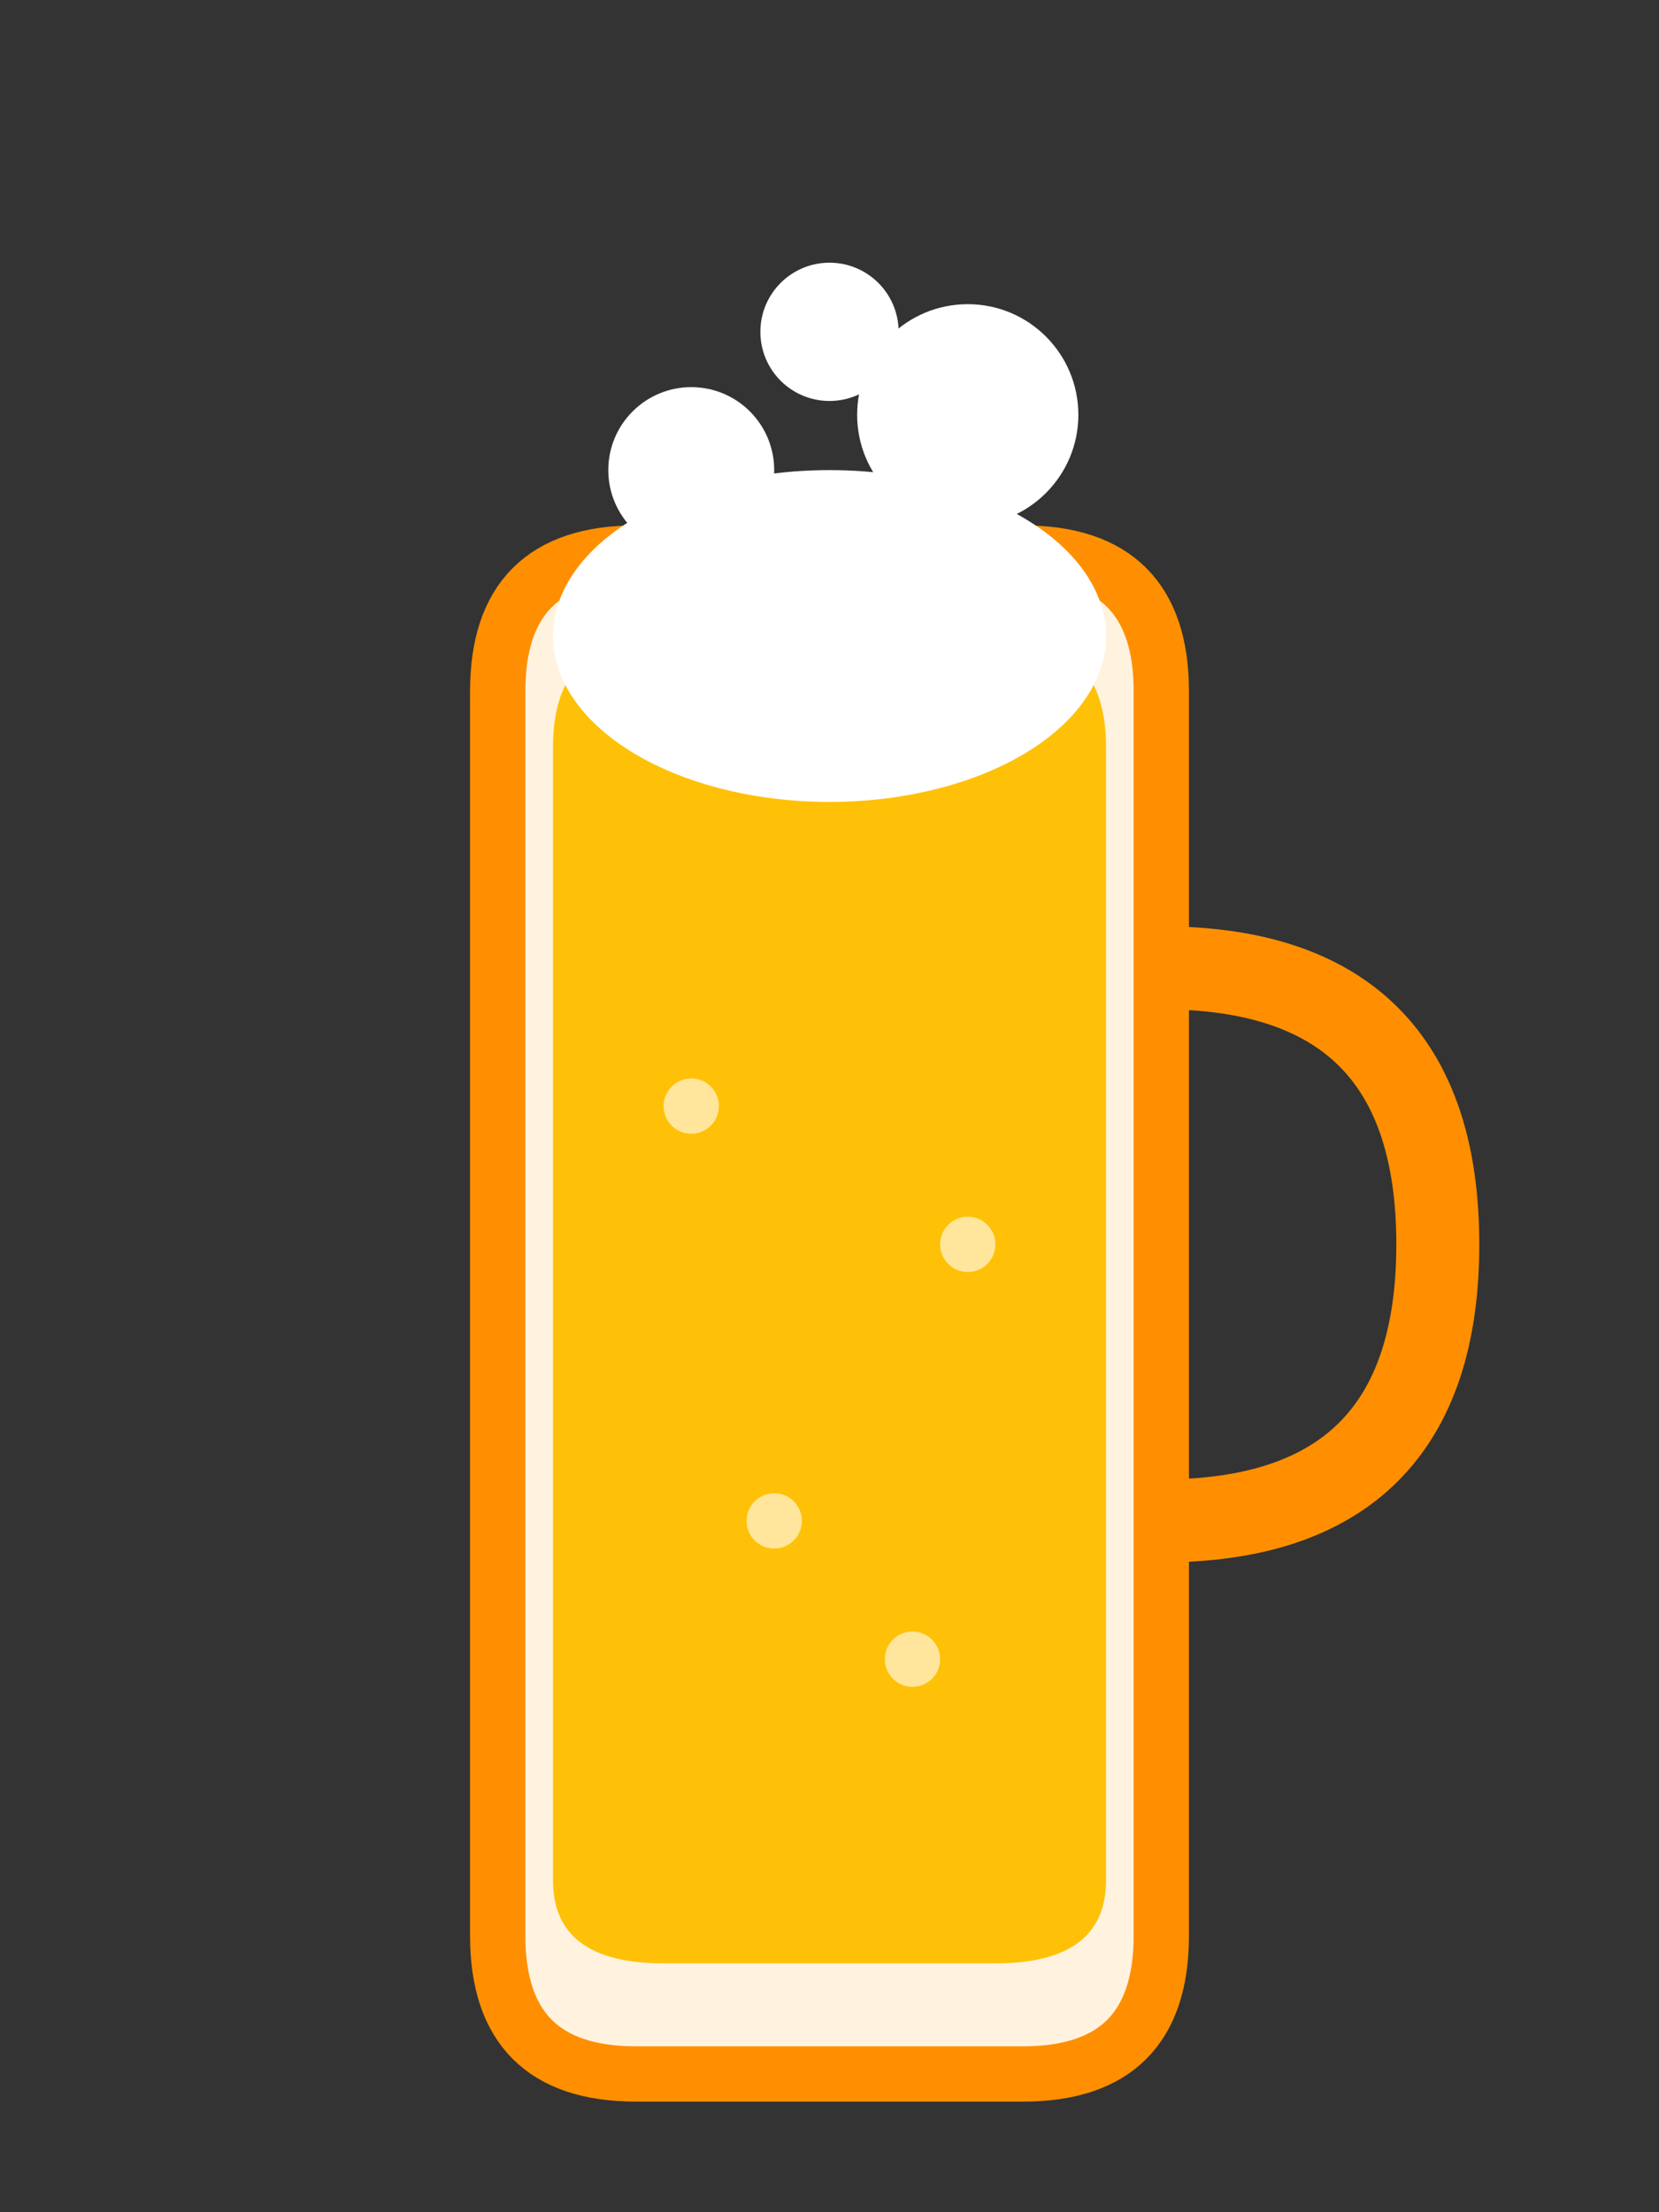 <svg width="60" height="80" viewBox="0 0 60 80" xmlns="http://www.w3.org/2000/svg">
  <rect x="0" y="0" width="60" height="80" fill="#333333" stroke="none"/>
  <!-- Bierglas -->
  <path d="M18 70 L18 25 Q18 20 23 20 L37 20 Q42 20 42 25 L42 70 Q42 75 37 75 L23 75 Q18 75 18 70 Z" 
        fill="#FFF3E0" stroke="#FF8F00" stroke-width="2"/>
  <!-- Bier -->
  <path d="M20 68 L20 27 Q20 23 24 23 L36 23 Q40 23 40 27 L40 68 Q40 71 36 71 L24 71 Q20 71 20 68 Z" 
        fill="#FFC107"/>
  <!-- Schaum -->
  <ellipse cx="30" cy="23" rx="10" ry="6" fill="#FFFFFF"/>
  <circle cx="25" cy="17" r="3" fill="#FFFFFF"/>
  <circle cx="35" cy="15" r="4" fill="#FFFFFF"/>
  <circle cx="30" cy="12" r="2.5" fill="#FFFFFF"/>
  <!-- Henkel -->
  <path d="M42 35 Q52 35 52 45 Q52 55 42 55" 
        fill="none" stroke="#FF8F00" stroke-width="3"/>
  <!-- Bläschen im Bier -->
  <circle cx="25" cy="40" r="1" fill="#FFFFFF" opacity="0.6"/>
  <circle cx="35" cy="45" r="1" fill="#FFFFFF" opacity="0.6"/>
  <circle cx="28" cy="55" r="1" fill="#FFFFFF" opacity="0.6"/>
  <circle cx="33" cy="60" r="1" fill="#FFFFFF" opacity="0.6"/>
</svg>